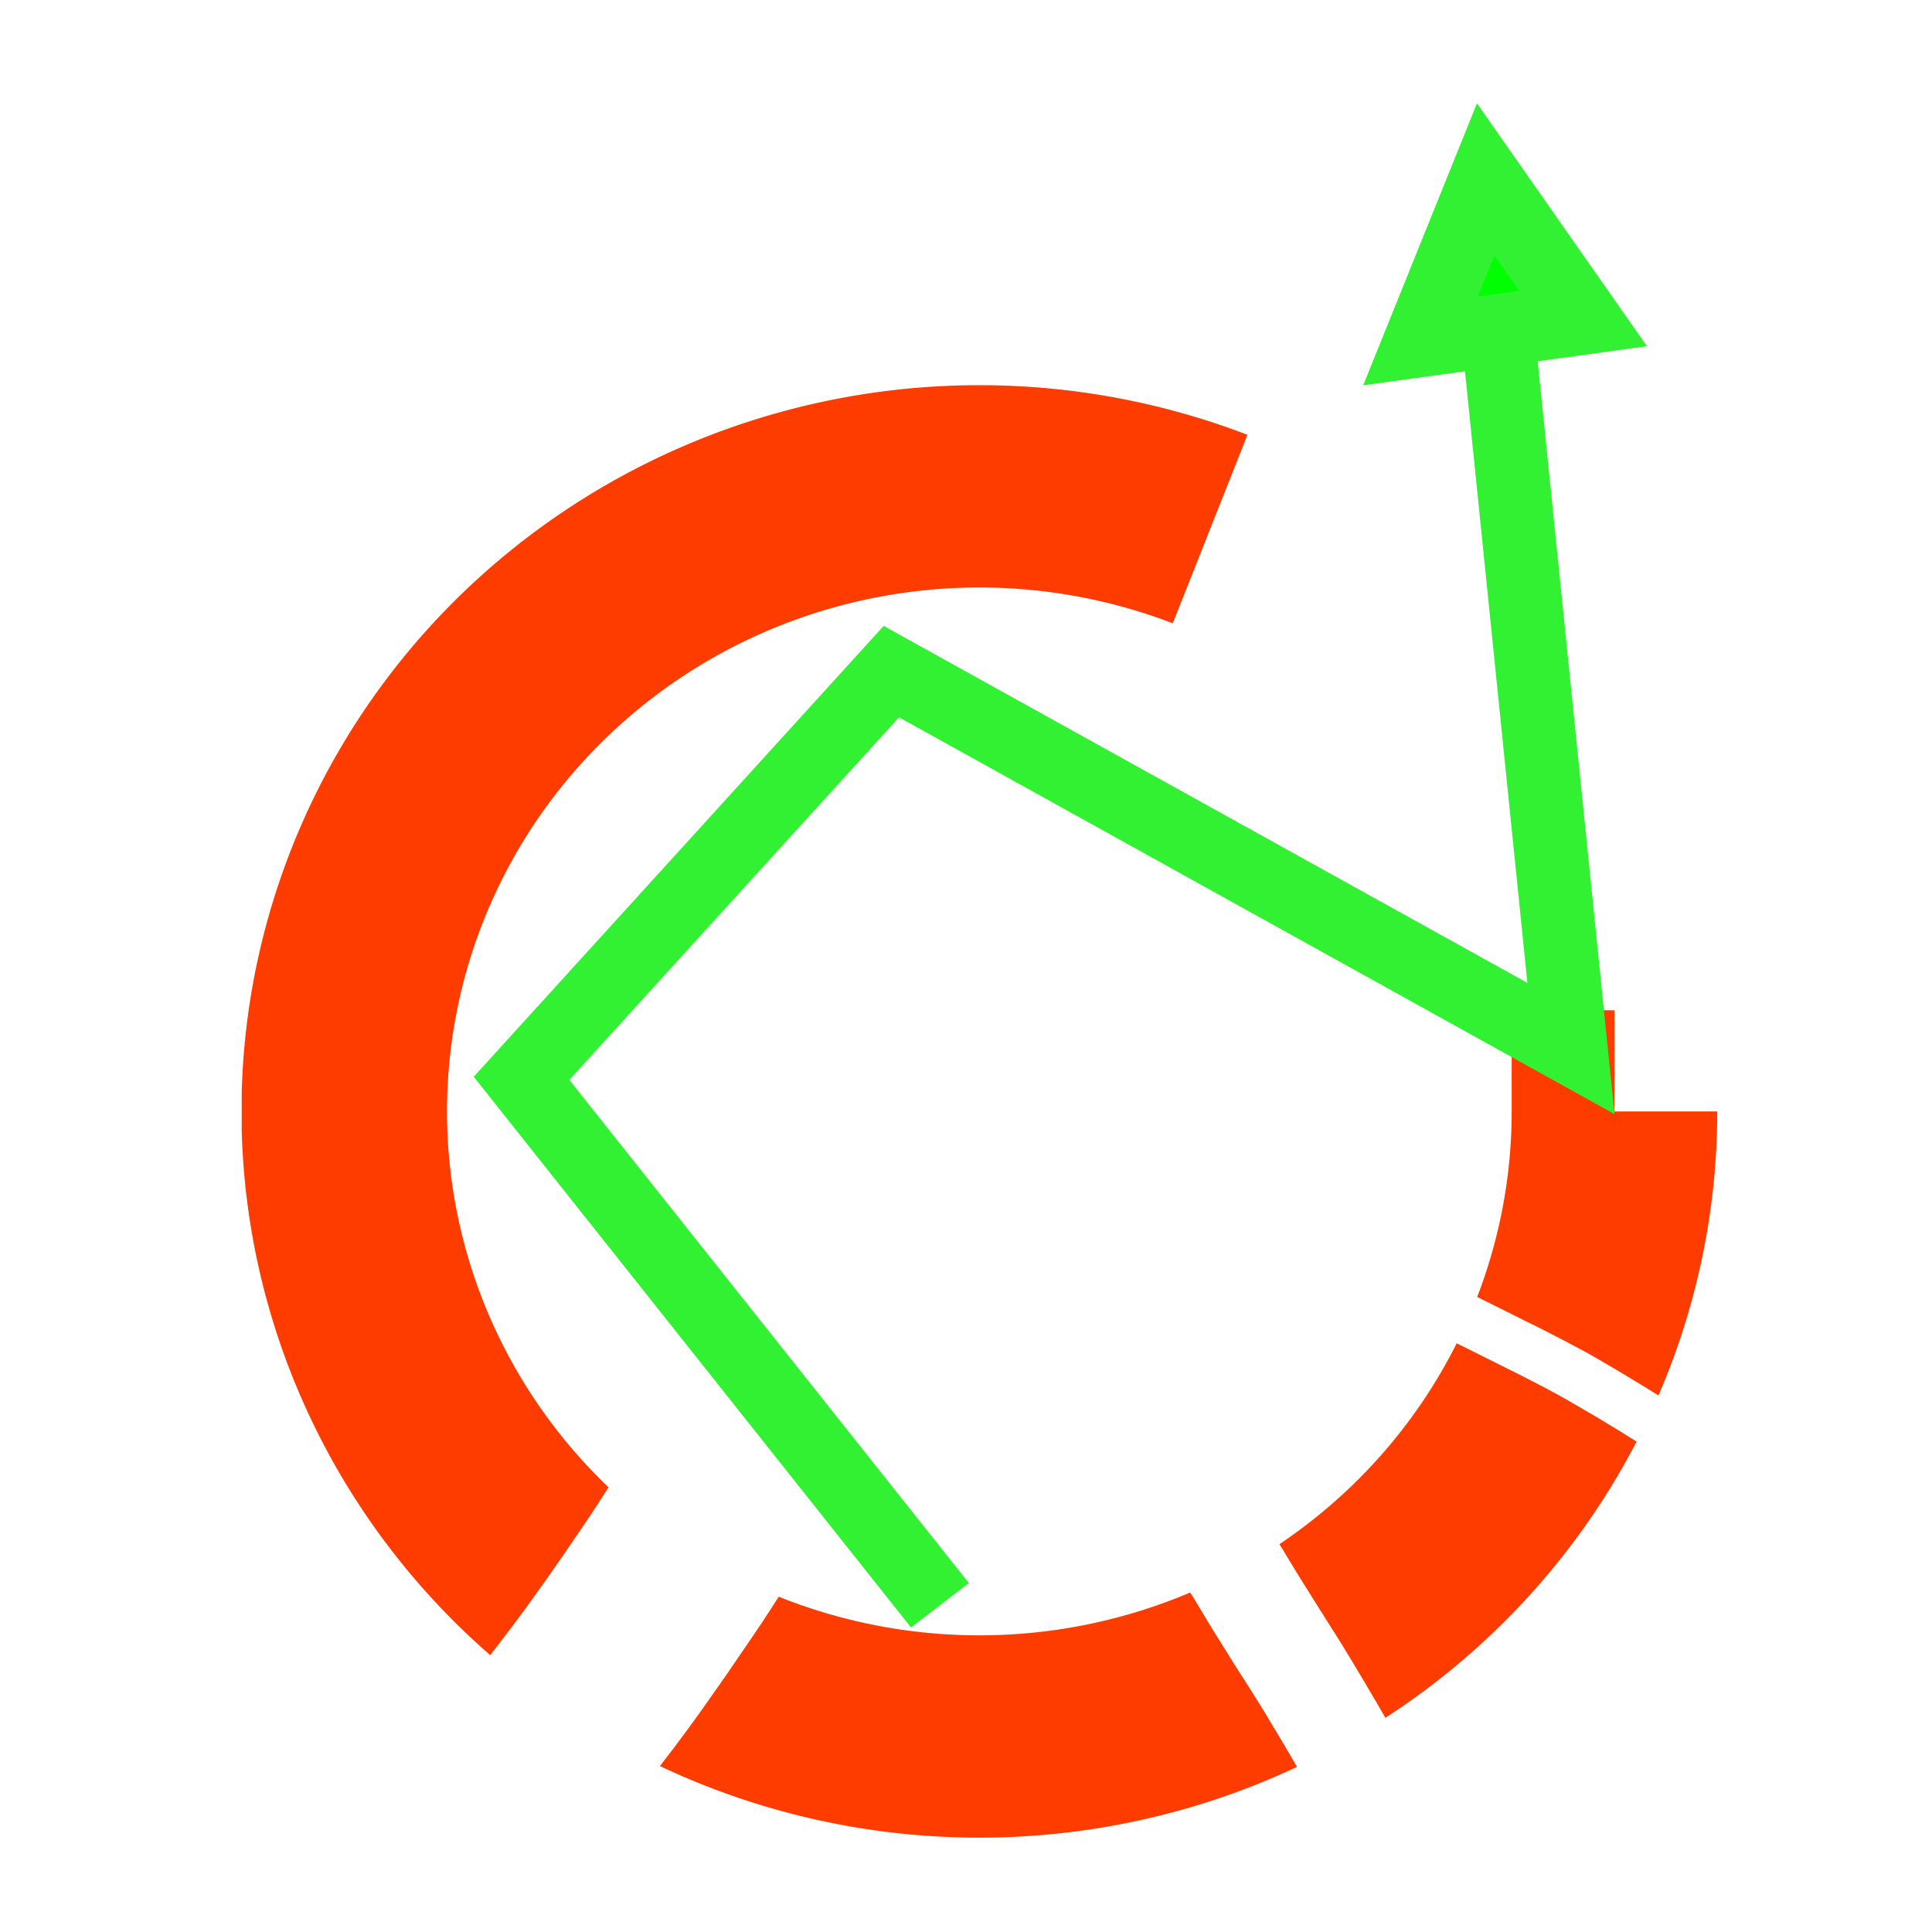 <?xml version="1.0" encoding="UTF-8" standalone="no"?>
<!-- Created with Inkscape (http://www.inkscape.org/) -->

<svg
   width="100"
   height="100"
   viewBox="0 0 26.458 26.458"
   version="1.1"
   id="svg1"
   sodipodi:docname="fav-icon.svg"
   inkscape:version="1.3 (1:1.3+202307231459+0e150ed6c4)"
   xmlns:inkscape="http://www.inkscape.org/namespaces/inkscape"
   xmlns:sodipodi="http://sodipodi.sourceforge.net/DTD/sodipodi-0.dtd"
   xmlns="http://www.w3.org/2000/svg"
   xmlns:svg="http://www.w3.org/2000/svg">
  <sodipodi:namedview
     id="namedview1"
     pagecolor="#ffffff"
     bordercolor="#000000"
     borderopacity="0.25"
     inkscape:showpageshadow="2"
     inkscape:pageopacity="0.0"
     inkscape:pagecheckerboard="0"
     inkscape:deskcolor="#d1d1d1"
     inkscape:document-units="px"
     inkscape:zoom="4.7773753"
     inkscape:cx="37.572933"
     inkscape:cy="62.168028"
     inkscape:window-width="1366"
     inkscape:window-height="673"
     inkscape:window-x="0"
     inkscape:window-y="0"
     inkscape:window-maximized="1"
     inkscape:current-layer="g4" />
  <defs
     id="defs1">
    <clipPath
       clipPathUnits="userSpaceOnUse"
       id="clipPath39">
      <path
         id="path40"
         style="opacity:1;fill:#ffffff;stroke:#ffffff;stroke-width:0.439"
         d="M 6.583,6.581 V 19.877 H 19.878 V 6.581 Z M 17.481,14.812 c 0.02,0.006 0.039,0.015 0.057,0.025 0.012,0.006 0.024,0.013 0.037,0.02 0.012,0.007 0.025,0.013 0.037,0.019 0.015,0.008 0.03,0.015 0.045,0.023 0.016,0.008 0.032,0.016 0.048,0.024 0.018,0.009 0.037,0.018 0.055,0.028 0.019,0.01 0.039,0.02 0.058,0.029 0.02,0.01 0.039,0.02 0.059,0.03 0.02,0.01 0.04,0.02 0.06,0.03 0.02,0.01 0.04,0.021 0.061,0.031 0.02,0.01 0.039,0.02 0.059,0.03 0.02,0.01 0.041,0.02 0.061,0.031 0.02,0.01 0.041,0.021 0.061,0.031 0.02,0.01 0.04,0.02 0.061,0.03 0.02,0.01 0.04,0.021 0.06,0.031 0.02,0.01 0.04,0.02 0.06,0.031 0.02,0.01 0.039,0.021 0.059,0.031 0.019,0.01 0.039,0.02 0.058,0.03 0.019,0.01 0.039,0.02 0.058,0.031 0.019,0.01 0.038,0.021 0.057,0.031 0.019,0.01 0.039,0.021 0.058,0.031 0.02,0.011 0.04,0.022 0.06,0.033 0.02,0.011 0.04,0.023 0.06,0.035 0.02,0.012 0.04,0.023 0.06,0.035 0.019,0.011 0.039,0.023 0.058,0.035 0.019,0.011 0.039,0.023 0.058,0.034 0.02,0.012 0.039,0.023 0.058,0.035 0.02,0.012 0.039,0.024 0.059,0.036 0.019,0.012 0.039,0.024 0.058,0.036 0.019,0.012 0.038,0.023 0.057,0.035 0.02,0.012 0.039,0.024 0.059,0.036 0.019,0.012 0.038,0.024 0.056,0.036 0.019,0.012 0.038,0.024 0.057,0.036 0.019,0.012 0.038,0.025 0.057,0.037 0.016,0.01 0.031,0.02 0.047,0.031 l -0.249,0.388 c -0.015,-0.01 -0.03,-0.02 -0.045,-0.029 -0.018,-0.012 -0.036,-0.023 -0.054,-0.035 -0.018,-0.011 -0.036,-0.023 -0.054,-0.034 -0.018,-0.012 -0.037,-0.023 -0.055,-0.035 -0.018,-0.011 -0.037,-0.023 -0.055,-0.034 -0.019,-0.012 -0.038,-0.023 -0.057,-0.035 -0.019,-0.012 -0.038,-0.023 -0.057,-0.035 -0.019,-0.011 -0.037,-0.023 -0.056,-0.034 -0.019,-0.011 -0.038,-0.023 -0.057,-0.034 -0.019,-0.011 -0.039,-0.023 -0.058,-0.034 -0.019,-0.011 -0.038,-0.023 -0.057,-0.034 -0.019,-0.011 -0.039,-0.022 -0.058,-0.034 -0.018,-0.011 -0.036,-0.021 -0.055,-0.032 -0.018,-0.01 -0.037,-0.021 -0.055,-0.031 -0.018,-0.01 -0.037,-0.02 -0.055,-0.03 -0.018,-0.01 -0.037,-0.02 -0.055,-0.03 -0.019,-0.01 -0.037,-0.02 -0.055,-0.029 -0.019,-0.01 -0.038,-0.02 -0.057,-0.03 -0.019,-0.01 -0.038,-0.02 -0.057,-0.03 -0.019,-0.01 -0.039,-0.02 -0.058,-0.03 -0.02,-0.01 -0.039,-0.02 -0.059,-0.03 -0.02,-0.01 -0.04,-0.02 -0.06,-0.03 -0.02,-0.01 -0.04,-0.021 -0.06,-0.031 -0.02,-0.01 -0.04,-0.021 -0.061,-0.031 -0.021,-0.01 -0.041,-0.021 -0.062,-0.031 -0.02,-0.01 -0.039,-0.02 -0.059,-0.03 -0.02,-0.01 -0.039,-0.02 -0.059,-0.03 -0.02,-0.01 -0.039,-0.02 -0.059,-0.03 -0.019,-0.01 -0.039,-0.019 -0.058,-0.029 -0.019,-0.009 -0.037,-0.019 -0.056,-0.028 -0.016,-0.008 -0.033,-0.017 -0.049,-0.025 -0.016,-0.008 -0.031,-0.016 -0.047,-0.024 -0.016,-0.008 -0.032,-0.016 -0.047,-0.025 -0.01,-0.006 -0.021,-0.011 -0.031,-0.017 -0.012,-0.006 0.018,0.008 0.02,0.007 z m -7.472,1.651 c 0.001,-0.002 -2.96e-4,7.78e-4 -0.009,0.018 l 1.636,0.816 c -0.012,0.026 -0.026,0.051 -0.039,0.076 -0.015,0.027 -0.03,0.053 -0.045,0.079 -0.02,0.035 -0.04,0.069 -0.06,0.103 -0.02,0.034 -0.041,0.068 -0.062,0.102 -0.02,0.033 -0.041,0.066 -0.062,0.099 -0.022,0.034 -0.044,0.069 -0.066,0.103 -0.022,0.035 -0.045,0.07 -0.068,0.104 -0.024,0.037 -0.049,0.073 -0.073,0.11 -0.022,0.033 -0.045,0.066 -0.067,0.099 -0.023,0.034 -0.045,0.067 -0.068,0.101 -0.023,0.035 -0.047,0.069 -0.07,0.104 -0.024,0.036 -0.049,0.072 -0.074,0.108 -0.024,0.034 -0.047,0.068 -0.071,0.102 -0.024,0.035 -0.049,0.071 -0.073,0.106 -0.025,0.036 -0.05,0.072 -0.076,0.107 -0.025,0.036 -0.051,0.071 -0.076,0.106 -0.025,0.035 -0.051,0.07 -0.076,0.104 -0.026,0.036 -0.053,0.072 -0.08,0.107 -0.026,0.034 -0.051,0.068 -0.077,0.102 -0.026,0.035 -0.052,0.069 -0.079,0.103 -0.021,0.028 -0.042,0.055 -0.064,0.083 L 8.771,18.273 c 0.021,-0.028 0.043,-0.056 0.064,-0.084 0.024,-0.032 0.048,-0.064 0.073,-0.096 0.024,-0.032 0.049,-0.065 0.073,-0.097 0.023,-0.031 0.046,-0.061 0.068,-0.092 0.023,-0.031 0.046,-0.063 0.069,-0.094 0.023,-0.031 0.045,-0.062 0.067,-0.094 0.022,-0.032 0.045,-0.064 0.067,-0.095 0.023,-0.032 0.046,-0.065 0.068,-0.097 0.023,-0.034 0.046,-0.067 0.07,-0.101 0.022,-0.032 0.044,-0.064 0.066,-0.096 0.023,-0.033 0.045,-0.066 0.067,-0.1 0.023,-0.034 0.046,-0.067 0.068,-0.101 0.022,-0.033 0.045,-0.066 0.067,-0.1 0.02,-0.029 0.039,-0.059 0.059,-0.088 0.02,-0.03 0.039,-0.06 0.058,-0.09 0.018,-0.029 0.037,-0.058 0.055,-0.086 0.018,-0.028 0.035,-0.057 0.053,-0.085 0.016,-0.026 0.032,-0.052 0.048,-0.078 0.013,-0.022 0.026,-0.044 0.038,-0.066 0.01,-0.019 0.021,-0.037 0.031,-0.056 0.002,-0.004 0.006,-0.011 0.007,-0.013 z m 5.602,0.182 c 0.009,0.019 0.018,0.038 0.025,0.057 0.004,0.011 0.008,0.022 0.013,0.032 0.004,0.011 0.009,0.021 0.013,0.031 0.004,0.008 0.007,0.016 0.011,0.024 0.002,0.003 0.002,0.003 0.005,0.008 0.007,0.011 0.014,0.021 0.021,0.032 0.012,0.018 0.023,0.036 0.035,0.054 0.011,0.017 0.021,0.034 0.032,0.051 0.009,0.015 0.018,0.03 0.028,0.045 0.008,0.013 0.016,0.026 0.024,0.039 0.009,0.014 0.018,0.028 0.027,0.041 0.011,0.016 0.022,0.032 0.033,0.047 0.013,0.02 0.027,0.04 0.039,0.06 0.013,0.021 0.026,0.042 0.039,0.063 0.012,0.019 0.023,0.038 0.034,0.057 0.01,0.017 0.02,0.034 0.03,0.051 0.011,0.018 0.021,0.035 0.032,0.053 0.01,0.017 0.021,0.035 0.031,0.052 0.011,0.018 0.021,0.035 0.032,0.053 0.011,0.018 0.022,0.036 0.033,0.054 0.011,0.018 0.022,0.036 0.034,0.054 0.012,0.02 0.024,0.039 0.036,0.059 0.011,0.018 0.023,0.037 0.034,0.055 0.011,0.019 0.023,0.037 0.034,0.056 0.011,0.018 0.023,0.037 0.035,0.055 0.012,0.019 0.024,0.038 0.035,0.057 0.012,0.019 0.023,0.037 0.035,0.056 0.012,0.02 0.024,0.04 0.037,0.059 0.012,0.02 0.024,0.039 0.036,0.059 0.012,0.02 0.025,0.04 0.037,0.06 0.013,0.021 0.025,0.041 0.037,0.062 0.013,0.021 0.025,0.042 0.038,0.063 0.012,0.021 0.025,0.042 0.037,0.063 0.012,0.02 0.024,0.041 0.036,0.061 0.012,0.021 0.025,0.042 0.037,0.063 0.013,0.021 0.025,0.043 0.037,0.064 0.013,0.022 0.025,0.043 0.038,0.065 0.012,0.021 0.024,0.042 0.036,0.062 0.013,0.022 0.025,0.043 0.037,0.065 0.012,0.021 0.024,0.042 0.036,0.063 0.012,0.021 0.024,0.042 0.036,0.063 0.008,0.015 0.004,0.007 0.013,0.022 l -0.791,0.46 c -0.007,-0.013 -0.004,-0.006 -0.011,-0.02 -0.012,-0.021 -0.024,-0.042 -0.036,-0.063 -0.012,-0.021 -0.024,-0.042 -0.036,-0.063 -0.011,-0.02 -0.023,-0.04 -0.035,-0.06 -0.012,-0.021 -0.024,-0.042 -0.036,-0.063 -0.011,-0.02 -0.023,-0.04 -0.035,-0.06 -0.012,-0.02 -0.024,-0.041 -0.036,-0.061 -0.012,-0.02 -0.024,-0.04 -0.036,-0.06 -0.012,-0.021 -0.024,-0.041 -0.036,-0.062 -0.012,-0.02 -0.024,-0.04 -0.035,-0.059 -0.012,-0.019 -0.023,-0.039 -0.035,-0.058 -0.012,-0.019 -0.023,-0.038 -0.035,-0.057 -0.012,-0.019 -0.024,-0.039 -0.036,-0.058 -0.012,-0.019 -0.024,-0.039 -0.036,-0.058 -0.012,-0.019 -0.023,-0.038 -0.035,-0.056 -0.011,-0.018 -0.023,-0.037 -0.035,-0.055 -0.011,-0.018 -0.023,-0.037 -0.034,-0.055 -0.012,-0.019 -0.024,-0.038 -0.036,-0.057 -0.012,-0.02 -0.024,-0.039 -0.036,-0.059 -0.012,-0.02 -0.025,-0.04 -0.037,-0.06 -0.011,-0.018 -0.022,-0.036 -0.033,-0.054 -0.012,-0.019 -0.023,-0.038 -0.035,-0.057 -0.012,-0.019 -0.023,-0.037 -0.035,-0.056 -0.011,-0.019 -0.023,-0.038 -0.034,-0.057 -0.011,-0.019 -0.022,-0.037 -0.033,-0.056 -0.011,-0.018 -0.022,-0.036 -0.032,-0.054 -0.011,-0.019 -0.022,-0.038 -0.033,-0.056 -0.01,-0.016 -0.019,-0.033 -0.029,-0.049 -0.008,-0.013 -0.016,-0.027 -0.024,-0.04 -0.009,-0.013 -0.017,-0.027 -0.026,-0.04 -0.011,-0.017 -0.023,-0.033 -0.034,-0.05 -0.012,-0.018 -0.025,-0.036 -0.037,-0.055 -0.012,-0.018 -0.023,-0.036 -0.035,-0.055 -0.01,-0.017 -0.021,-0.033 -0.031,-0.05 -0.008,-0.014 -0.016,-0.027 -0.025,-0.041 -0.007,-0.011 -0.015,-0.023 -0.022,-0.034 -0.012,-0.018 -0.024,-0.037 -0.036,-0.055 -0.016,-0.027 -0.032,-0.054 -0.046,-0.082 -0.011,-0.022 -0.022,-0.045 -0.032,-0.068 -0.008,-0.019 -0.016,-0.038 -0.024,-0.057 -0.005,-0.014 -0.011,-0.027 -0.016,-0.041 -0.004,-0.009 0.009,0.021 0.01,0.021 z" />
    </clipPath>
  </defs>
  <g
     inkscape:label="Layer 1"
     inkscape:groupmode="layer"
     id="layer1">
    <g
       id="g4"
       transform="matrix(1.52,0,0,1.496,-6.696,-4.57)">
      <path
         style="opacity:1;fill:none;stroke:#ff3c00;stroke-width:1.852"
         d="m 18.951,13.229 a 5.722,5.722 0 0 1 -4.033,5.467 A 5.722,5.722 0 0 1 8.505,16.458 5.722,5.722 0 0 1 8.749,9.669 5.722,5.722 0 0 1 15.308,7.898"
         id="path1"
         clip-path="url(#clipPath39)" />
      <path
         style="opacity:1;fill:none;stroke:#32f032;stroke-width:0.661;stroke-dasharray:none;stroke-opacity:1"
         d="M 12.874,17.75 9.104,12.926 12.436,9.203 18.559,12.653 17.821,5.304"
         id="path3"
         sodipodi:nodetypes="ccccc" />
      <path
         style="opacity:1;fill:#00ff00;fill-opacity:1;stroke:#32f032;stroke-width:0.661;stroke-dasharray:none;stroke-opacity:1"
         d="M 17.791,4.698 17.204,6.176 18.668,5.971 Z"
         id="path4" />
    </g>
  </g>
</svg>
